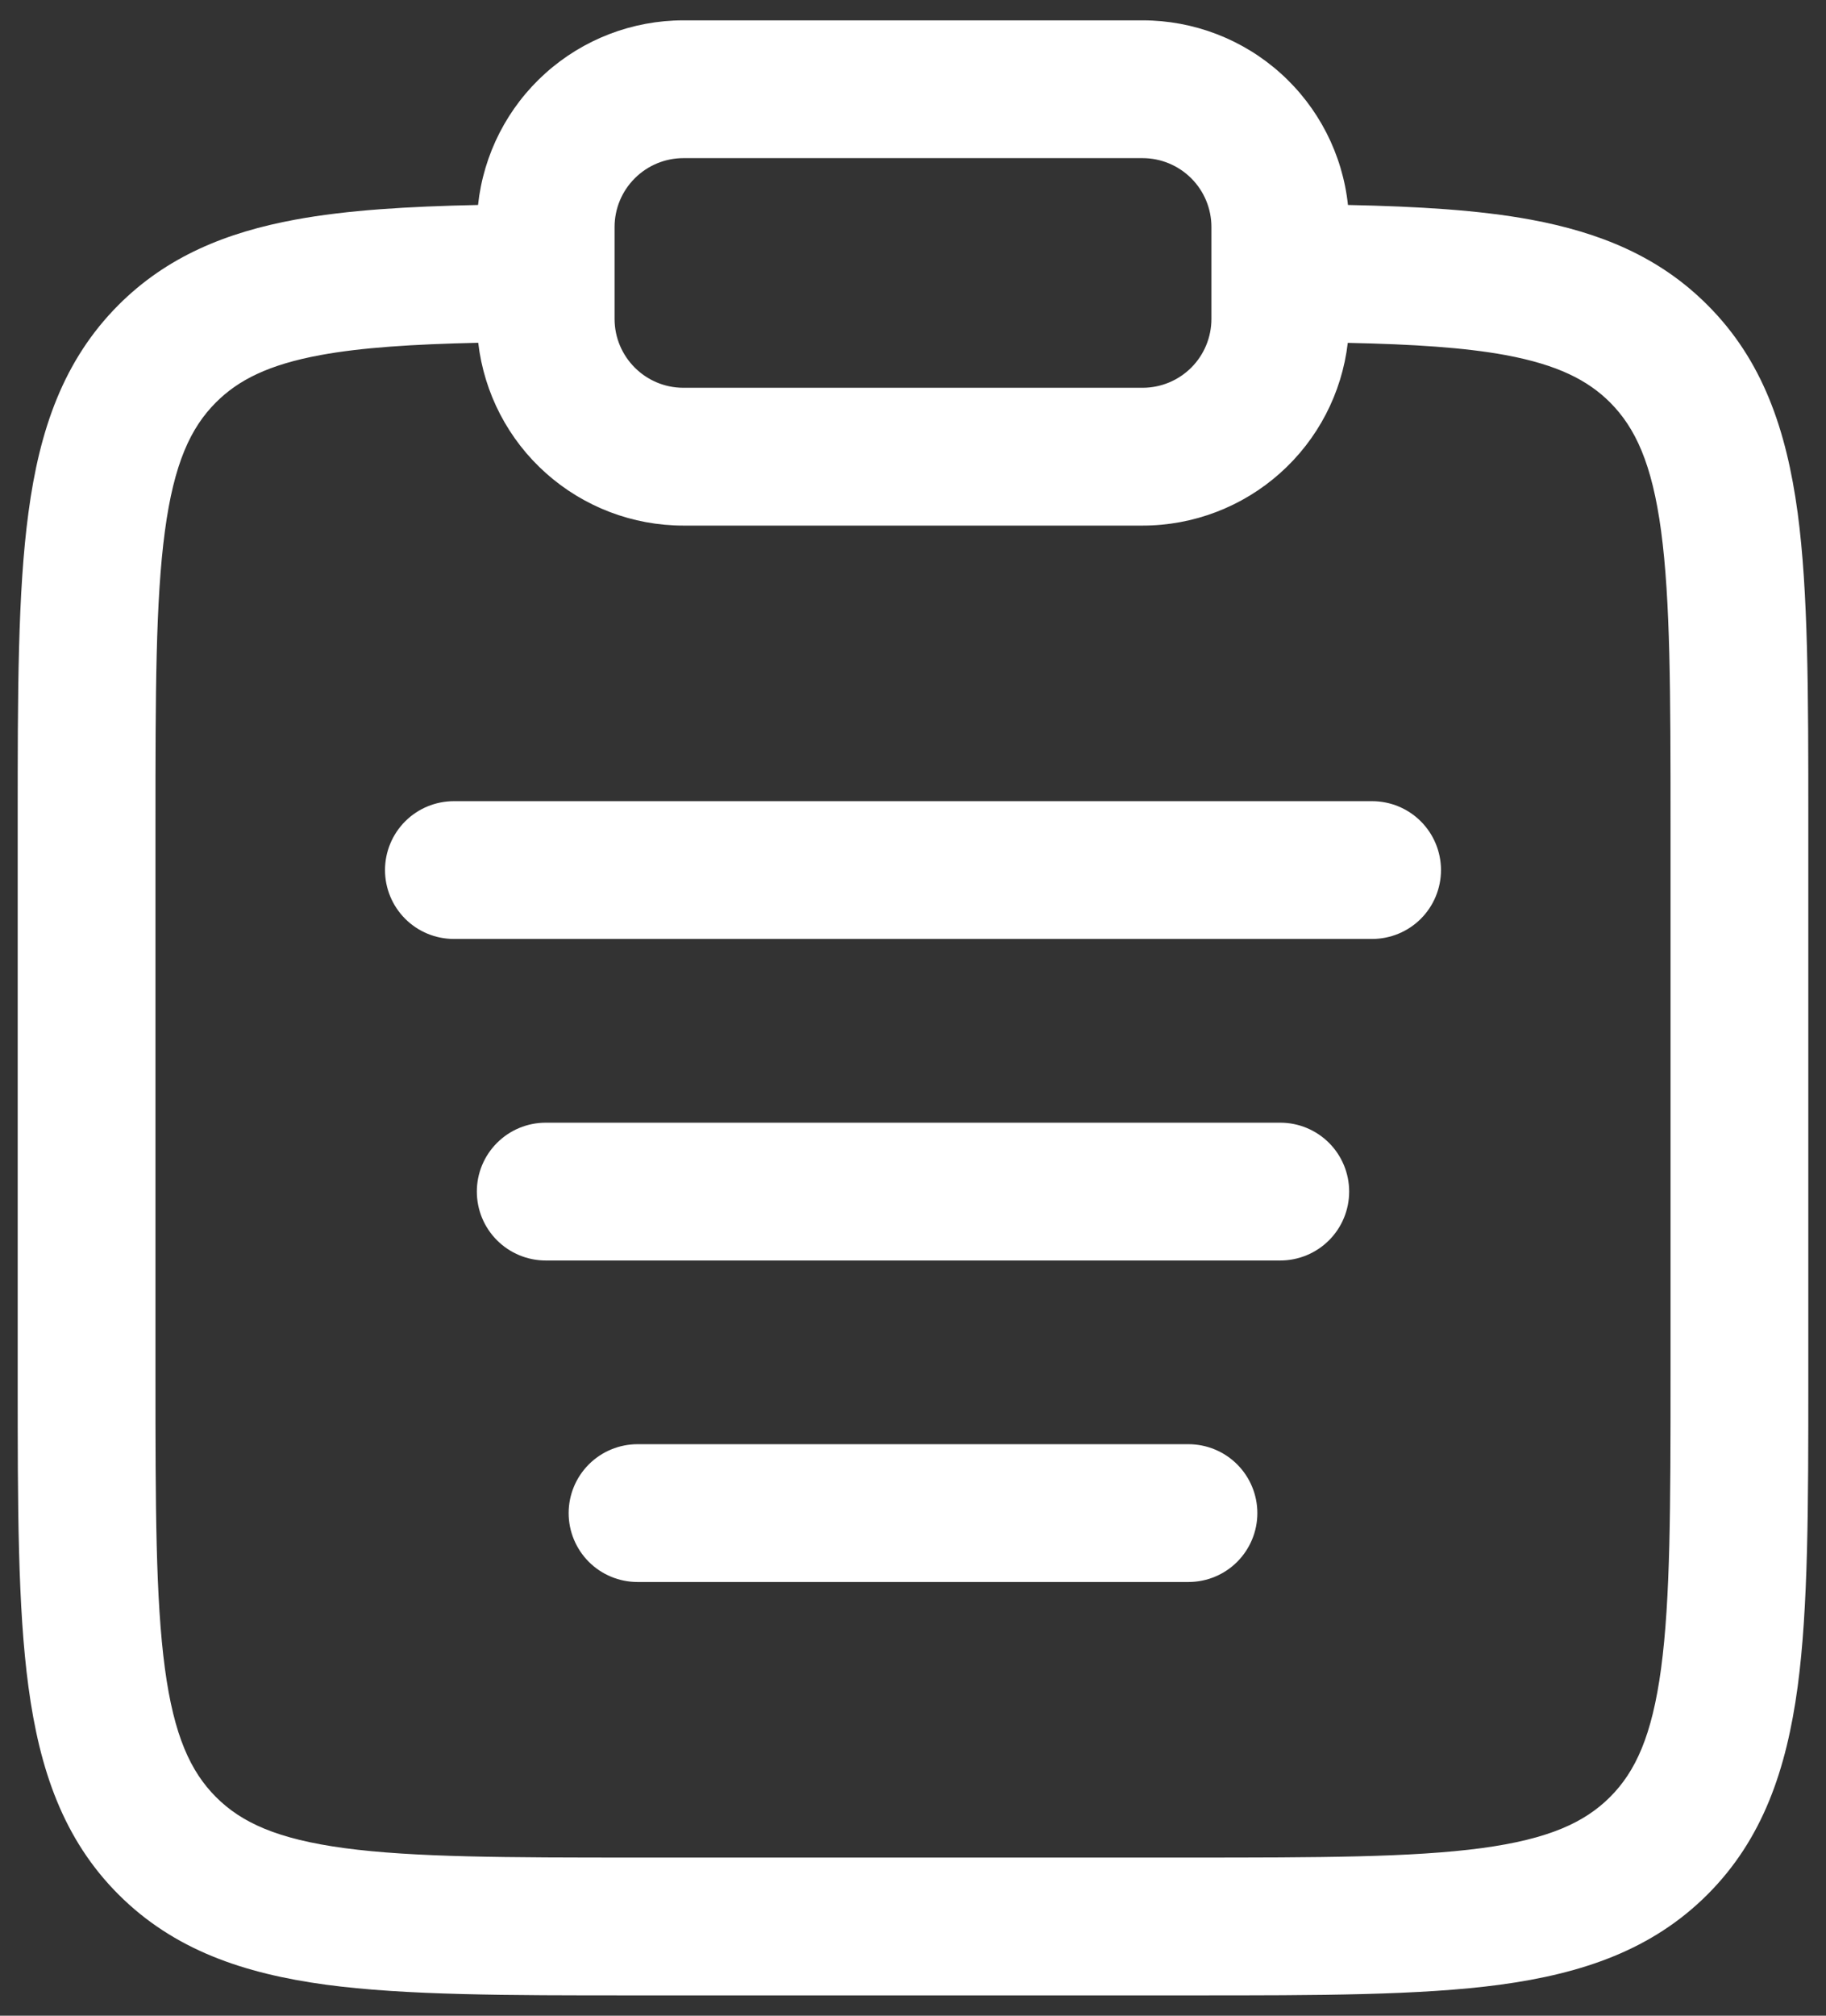 <svg width="58" height="64" viewBox="0 0 58 64" fill="none" xmlns="http://www.w3.org/2000/svg">
<rect x="0" y="0" width="58" height="64" fill="#333333" stroke="none"/>
<path fill-rule="evenodd" clip-rule="evenodd" d="M15.184 6.508C15.357 4.898 16.118 3.409 17.323 2.327C18.527 1.245 20.089 0.646 21.708 0.646H36.292C37.911 0.646 39.473 1.245 40.677 2.327C41.882 3.409 42.644 4.898 42.816 6.508C45.045 6.555 46.967 6.669 48.612 6.972C50.822 7.38 52.704 8.15 54.235 9.685C55.991 11.438 56.743 13.651 57.099 16.276C57.438 18.802 57.438 22.019 57.438 26.006V43.827C57.438 47.814 57.438 51.031 57.099 53.56C56.743 56.185 55.991 58.396 54.235 60.152C52.479 61.907 50.268 62.66 47.643 63.016C45.115 63.354 41.898 63.354 37.91 63.354H20.09C16.102 63.354 12.885 63.354 10.357 63.016C7.732 62.66 5.521 61.907 3.765 60.152C2.009 58.396 1.257 56.185 0.904 53.56C0.562 51.031 0.562 47.814 0.562 43.827V26.006C0.562 22.019 0.562 18.802 0.904 16.273C1.254 13.648 2.012 11.438 3.765 9.682C5.296 8.15 7.178 7.378 9.388 6.972C11.033 6.669 12.958 6.555 15.184 6.508ZM15.19 10.883C13.095 10.93 11.48 11.035 10.179 11.274C8.528 11.578 7.568 12.068 6.86 12.776C6.052 13.584 5.527 14.716 5.238 16.86C4.943 19.059 4.938 21.981 4.938 26.167V43.667C4.938 47.852 4.943 50.772 5.238 52.977C5.527 55.117 6.055 56.249 6.86 57.057C7.668 57.865 8.799 58.39 10.943 58.679C13.142 58.973 16.065 58.979 20.25 58.979H37.75C41.935 58.979 44.855 58.973 47.06 58.679C49.201 58.39 50.333 57.862 51.14 57.057C51.948 56.249 52.473 55.117 52.762 52.974C53.057 50.772 53.062 47.852 53.062 43.667V26.167C53.062 21.981 53.057 19.059 52.762 16.857C52.473 14.716 51.945 13.584 51.14 12.776C50.429 12.068 49.472 11.581 47.821 11.274C46.52 11.035 44.905 10.93 42.81 10.886C42.624 12.484 41.857 13.958 40.655 15.027C39.453 16.097 37.9 16.688 36.292 16.688H21.708C20.099 16.688 18.546 16.096 17.344 15.026C16.142 13.956 15.376 12.482 15.19 10.883ZM21.708 5.021C21.128 5.021 20.572 5.251 20.162 5.662C19.751 6.072 19.521 6.628 19.521 7.208V10.125C19.521 11.332 20.501 12.312 21.708 12.312H36.292C36.872 12.312 37.428 12.082 37.839 11.672C38.249 11.262 38.479 10.705 38.479 10.125V7.208C38.479 6.628 38.249 6.072 37.839 5.662C37.428 5.251 36.872 5.021 36.292 5.021H21.708ZM12.229 27.625C12.229 27.045 12.46 26.488 12.87 26.078C13.28 25.668 13.836 25.438 14.417 25.438H43.583C44.163 25.438 44.72 25.668 45.13 26.078C45.54 26.488 45.771 27.045 45.771 27.625C45.771 28.205 45.54 28.762 45.13 29.172C44.72 29.582 44.163 29.812 43.583 29.812H14.417C13.836 29.812 13.28 29.582 12.87 29.172C12.46 28.762 12.229 28.205 12.229 27.625ZM15.146 37.833C15.146 37.253 15.376 36.697 15.787 36.287C16.197 35.876 16.753 35.646 17.333 35.646H40.667C41.247 35.646 41.803 35.876 42.214 36.287C42.624 36.697 42.854 37.253 42.854 37.833C42.854 38.413 42.624 38.97 42.214 39.38C41.803 39.79 41.247 40.021 40.667 40.021H17.333C16.753 40.021 16.197 39.79 15.787 39.38C15.376 38.97 15.146 38.413 15.146 37.833ZM18.062 48.042C18.062 47.462 18.293 46.905 18.703 46.495C19.113 46.085 19.67 45.854 20.25 45.854H37.75C38.33 45.854 38.887 46.085 39.297 46.495C39.707 46.905 39.938 47.462 39.938 48.042C39.938 48.622 39.707 49.178 39.297 49.589C38.887 49.999 38.33 50.229 37.75 50.229H20.25C19.67 50.229 19.113 49.999 18.703 49.589C18.293 49.178 18.062 48.622 18.062 48.042Z" fill="white"/>
</svg>
